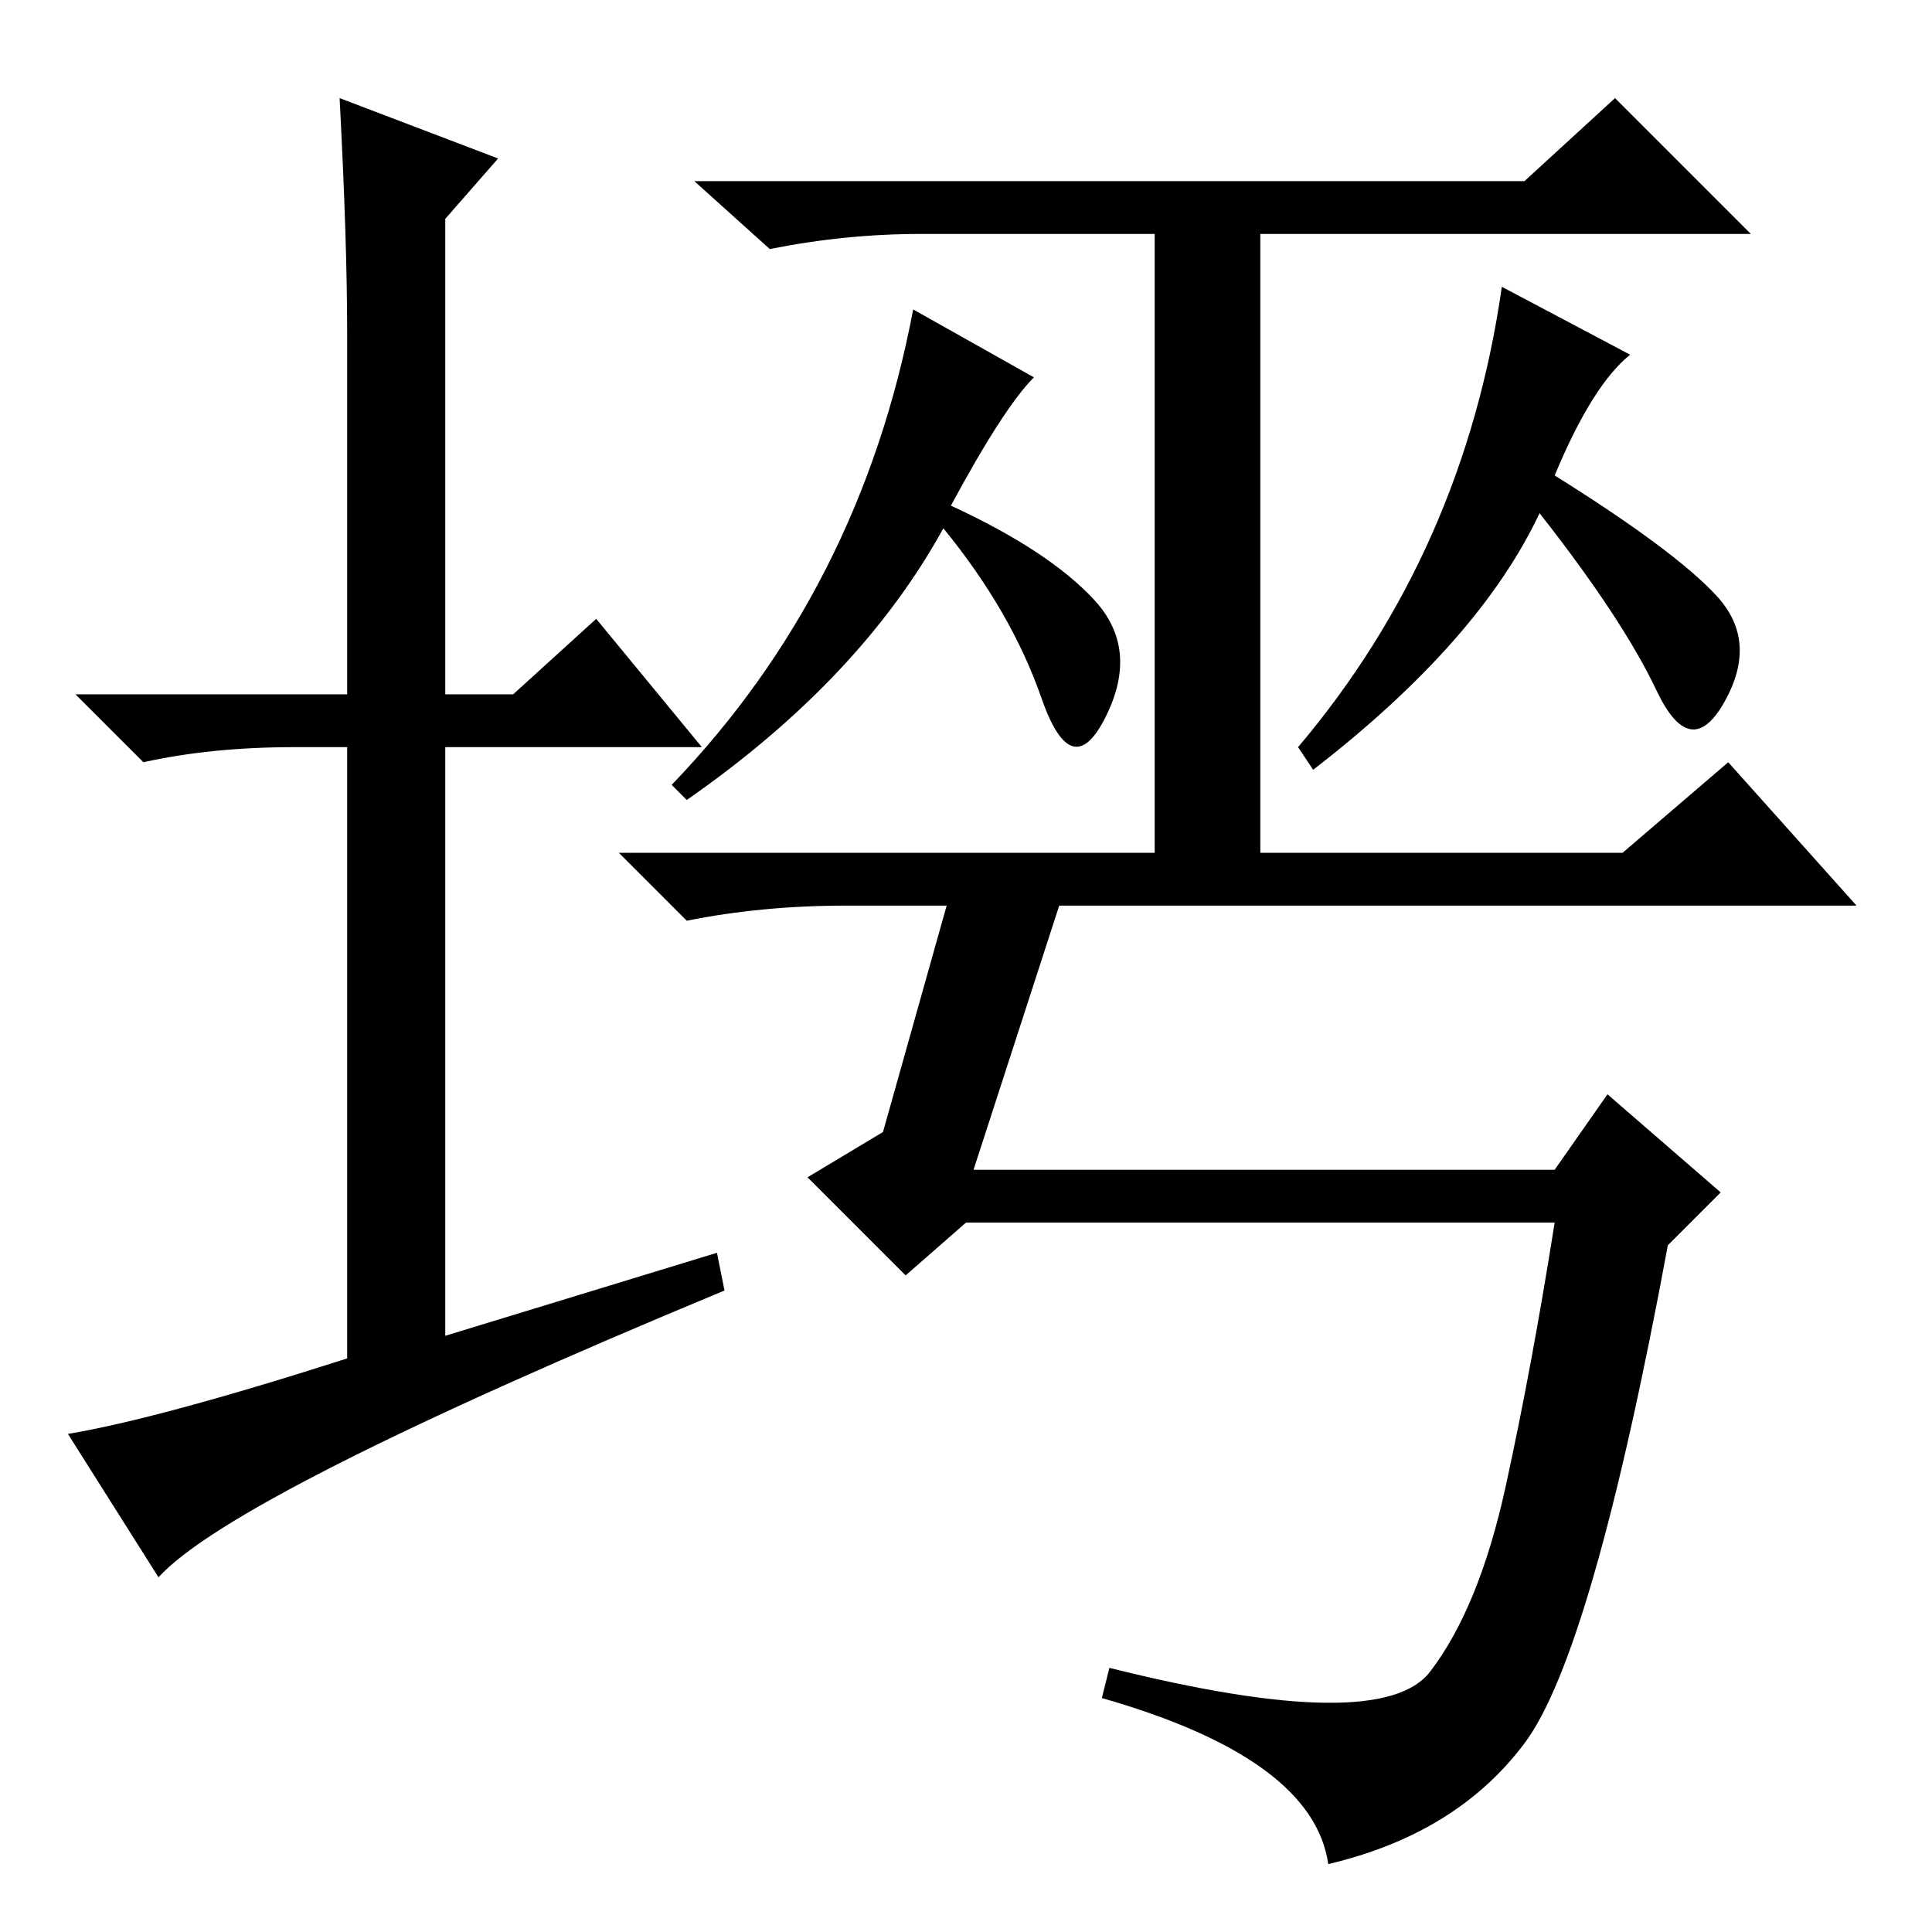 <?xml version="1.0" standalone="no"?>
<!DOCTYPE svg PUBLIC "-//W3C//DTD SVG 1.1//EN" "http://www.w3.org/Graphics/SVG/1.1/DTD/svg11.dtd" >
<svg xmlns="http://www.w3.org/2000/svg" xmlns:xlink="http://www.w3.org/1999/xlink" version="1.1" viewBox="0 -36 256 256">
  <g transform="matrix(1 0 0 -1 0 220)">
   <path fill="currentColor"
d="M95 90l1 -5q-65 -27 -75 -38l-12 19q12 2 37 10v81h-7q-11 0 -20 -2l-9 9h36v48q0 12 -1 31l21 -8l-7 -8v-63h9l11 10l14 -17h-34v-78zM120 87l-13 13l10 6l9 32h15l-12 -37h77l7 10l15 -13l-7 -7q-10 -54 -19 -66t-26 -16q-2 14 -30 22l1 4q36 -9 42.5 -0.5t10 24.5
t6.5 35h-78zM122 225q-10 0 -20 -2l-10 9h110l12 11l18 -18h-65v-82h48l14 12l17 -19h-134q-11 0 -21 -2l-9 9h71v82h-31zM199 218l17 -9q-5 -4 -10 -16q16 -10 21.5 -16t1 -14t-9 1.5t-15.5 23.5q-8 -17 -30 -34l-2 3q22 26 27 61zM121 215l16 -9q-4 -4 -11 -17
q13 -6 19 -12.5t1.5 -15.5t-8.5 2.5t-13 22.5q-11 -20 -34 -36l-2 2q25 26 32 63z" />
  </g>

</svg>
